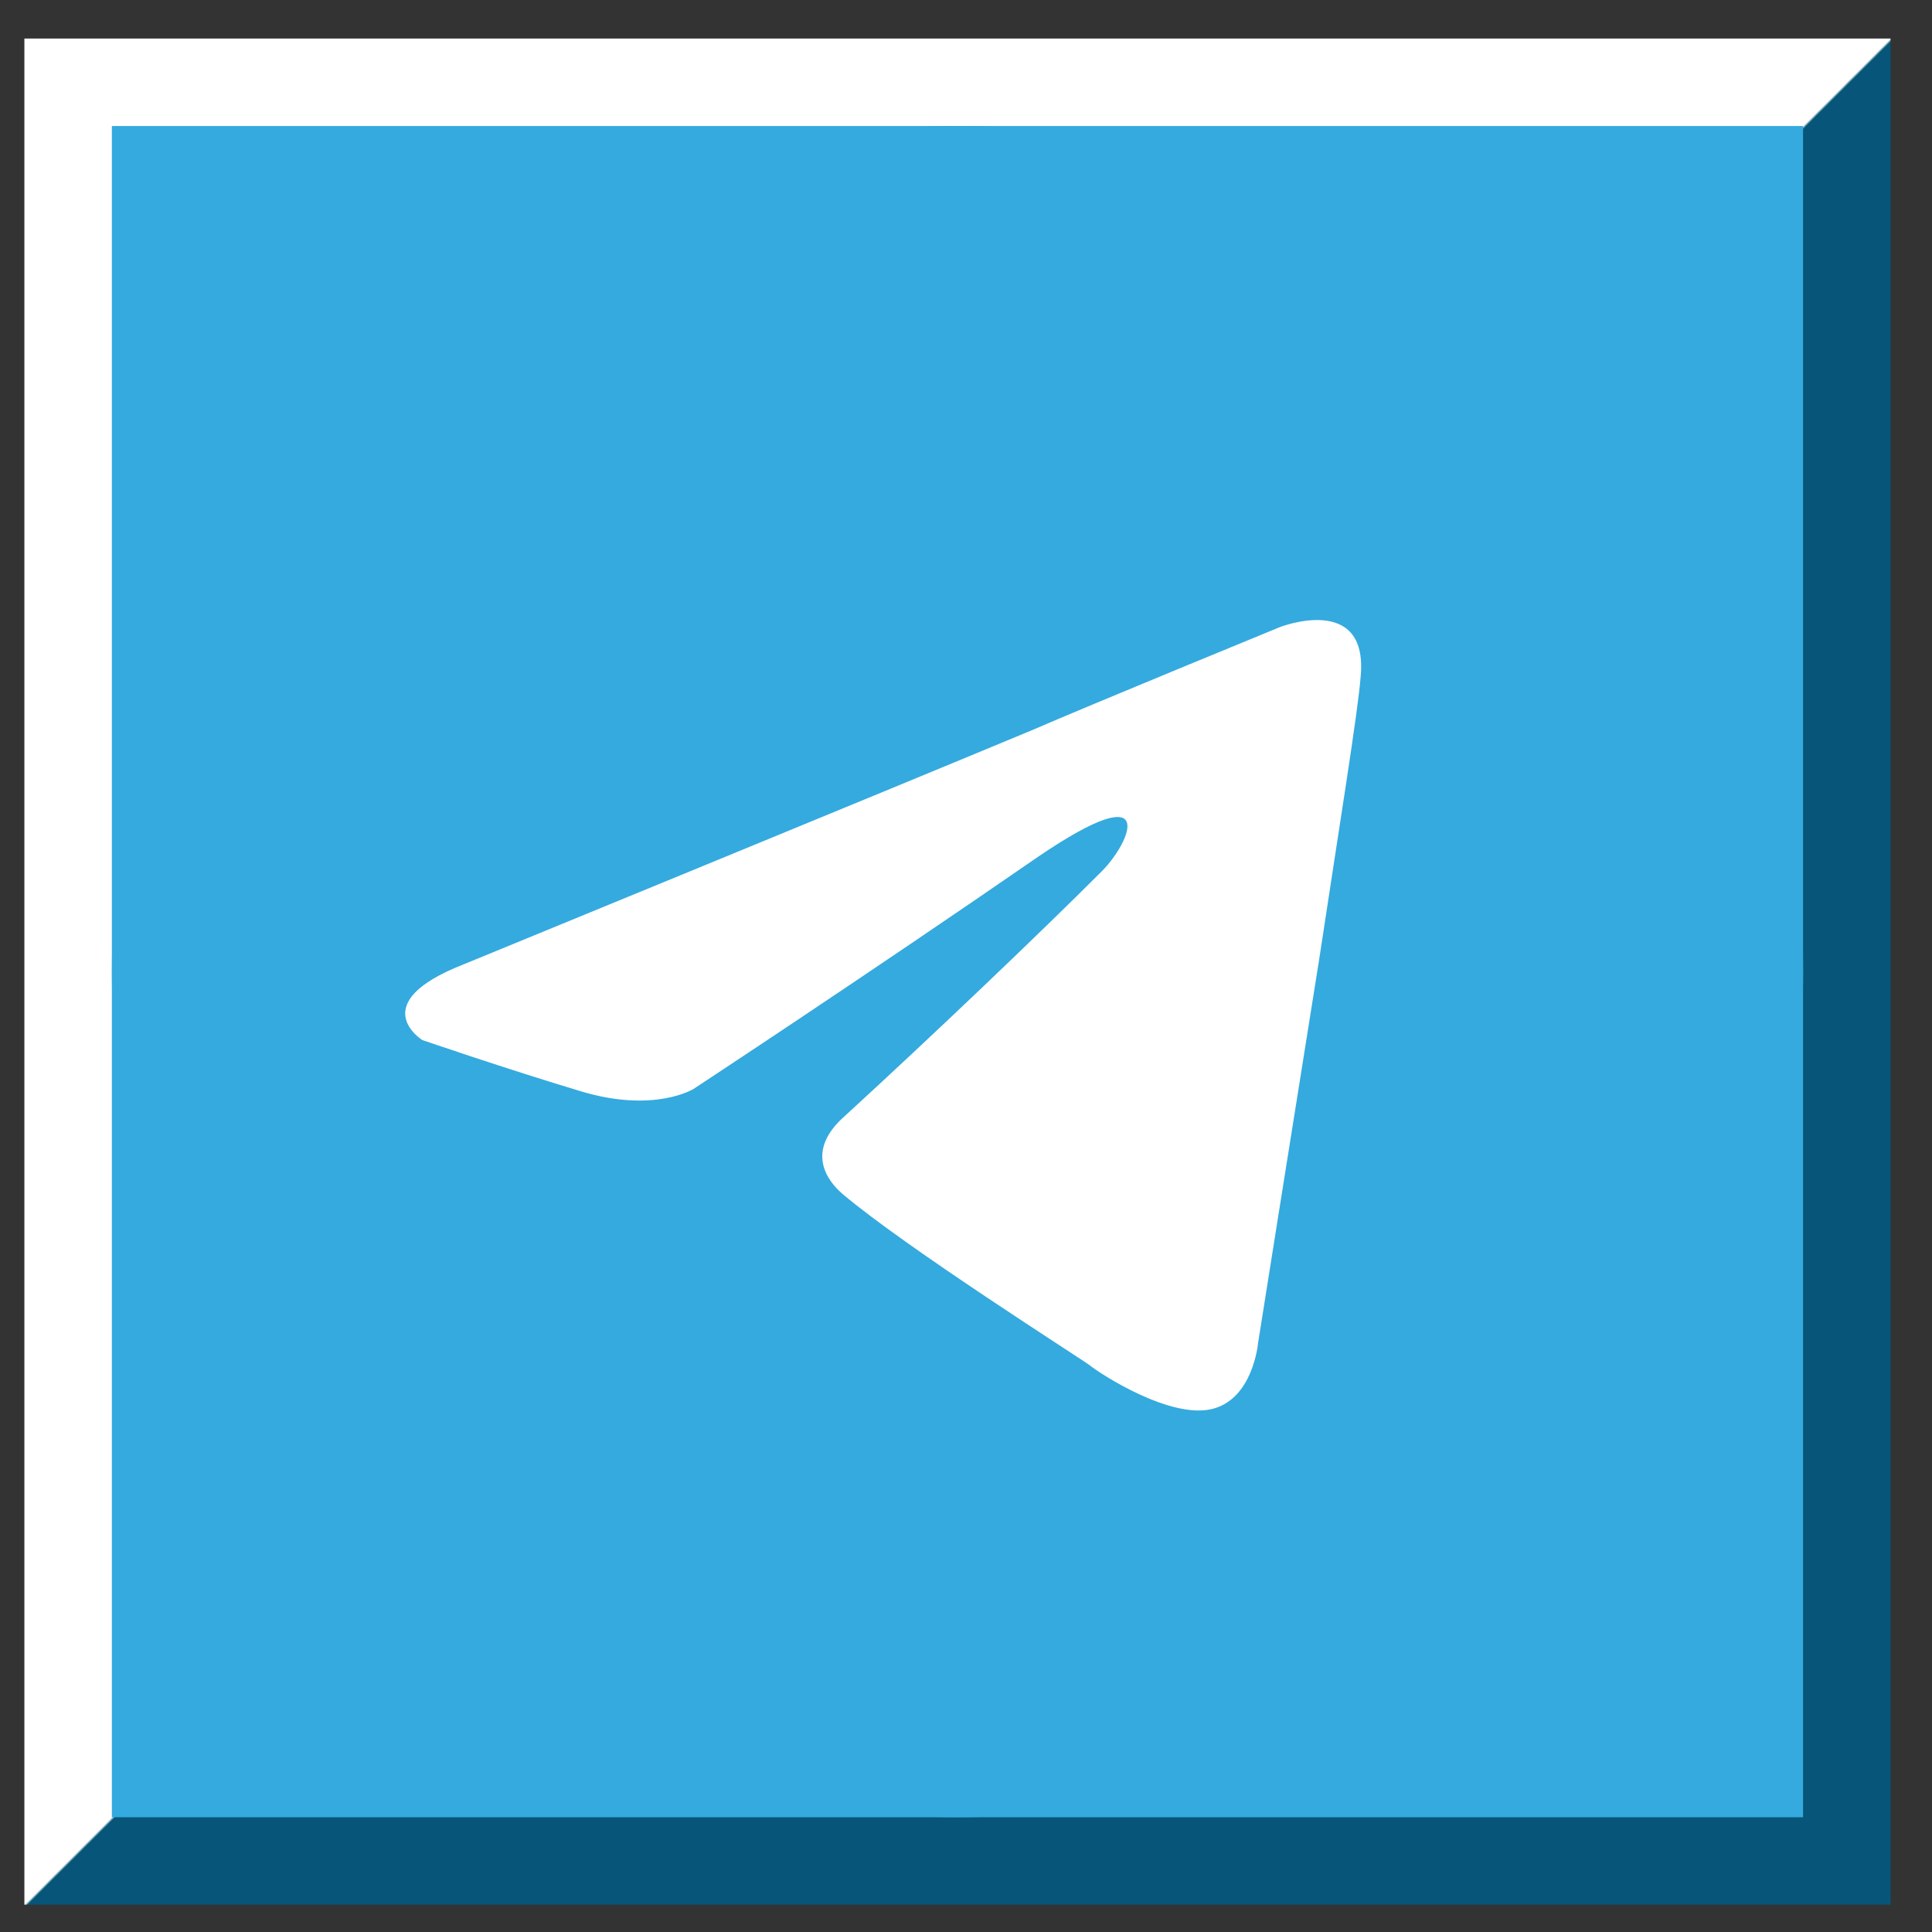 <svg width="46" height="46" viewBox="0 0 46 46" fill="none" xmlns="http://www.w3.org/2000/svg">
<rect x="0" y="0" width="46" height="46" fill="#333333" stroke="none"/>
<rect x="1.622" y="1.959" width="42.35" height="42.35" fill="#34AADF"/>
<rect x="1.622" y="1.959" width="42.35" height="42.35" stroke="url(#paint0_linear_171_376)" stroke-width="2.083"/>
<path d="M22.797 43.267C33.916 43.267 42.931 34.253 42.931 23.133C42.931 12.014 33.916 3 22.797 3C11.678 3 2.664 12.014 2.664 23.133C2.664 34.253 11.678 43.267 22.797 43.267Z" fill="#34AADF"/>
<path d="M11.043 22.959C11.043 22.959 21.11 18.828 24.601 17.373C25.939 16.791 30.478 14.929 30.478 14.929C30.478 14.929 32.573 14.114 32.398 16.093C32.34 16.907 31.875 19.758 31.409 22.843C30.711 27.207 29.954 31.978 29.954 31.978C29.954 31.978 29.838 33.317 28.849 33.55C27.86 33.782 26.23 32.735 25.939 32.502C25.706 32.328 21.575 29.709 20.062 28.429C19.655 28.08 19.189 27.381 20.12 26.567C22.215 24.646 24.717 22.261 26.23 20.748C26.928 20.049 27.627 18.42 24.717 20.399C20.586 23.25 16.513 25.927 16.513 25.927C16.513 25.927 15.582 26.509 13.836 25.985C12.09 25.461 10.054 24.763 10.054 24.763C10.054 24.763 8.657 23.89 11.043 22.959Z" fill="white"/>
<defs>
<linearGradient id="paint0_linear_171_376" x1="2.664" y1="3" x2="42.931" y2="43.267" gradientUnits="userSpaceOnUse">
<stop offset="0.5" stop-color="white"/>
<stop offset="0.501" stop-color="#075578"/>
</linearGradient>
</defs>
</svg>

